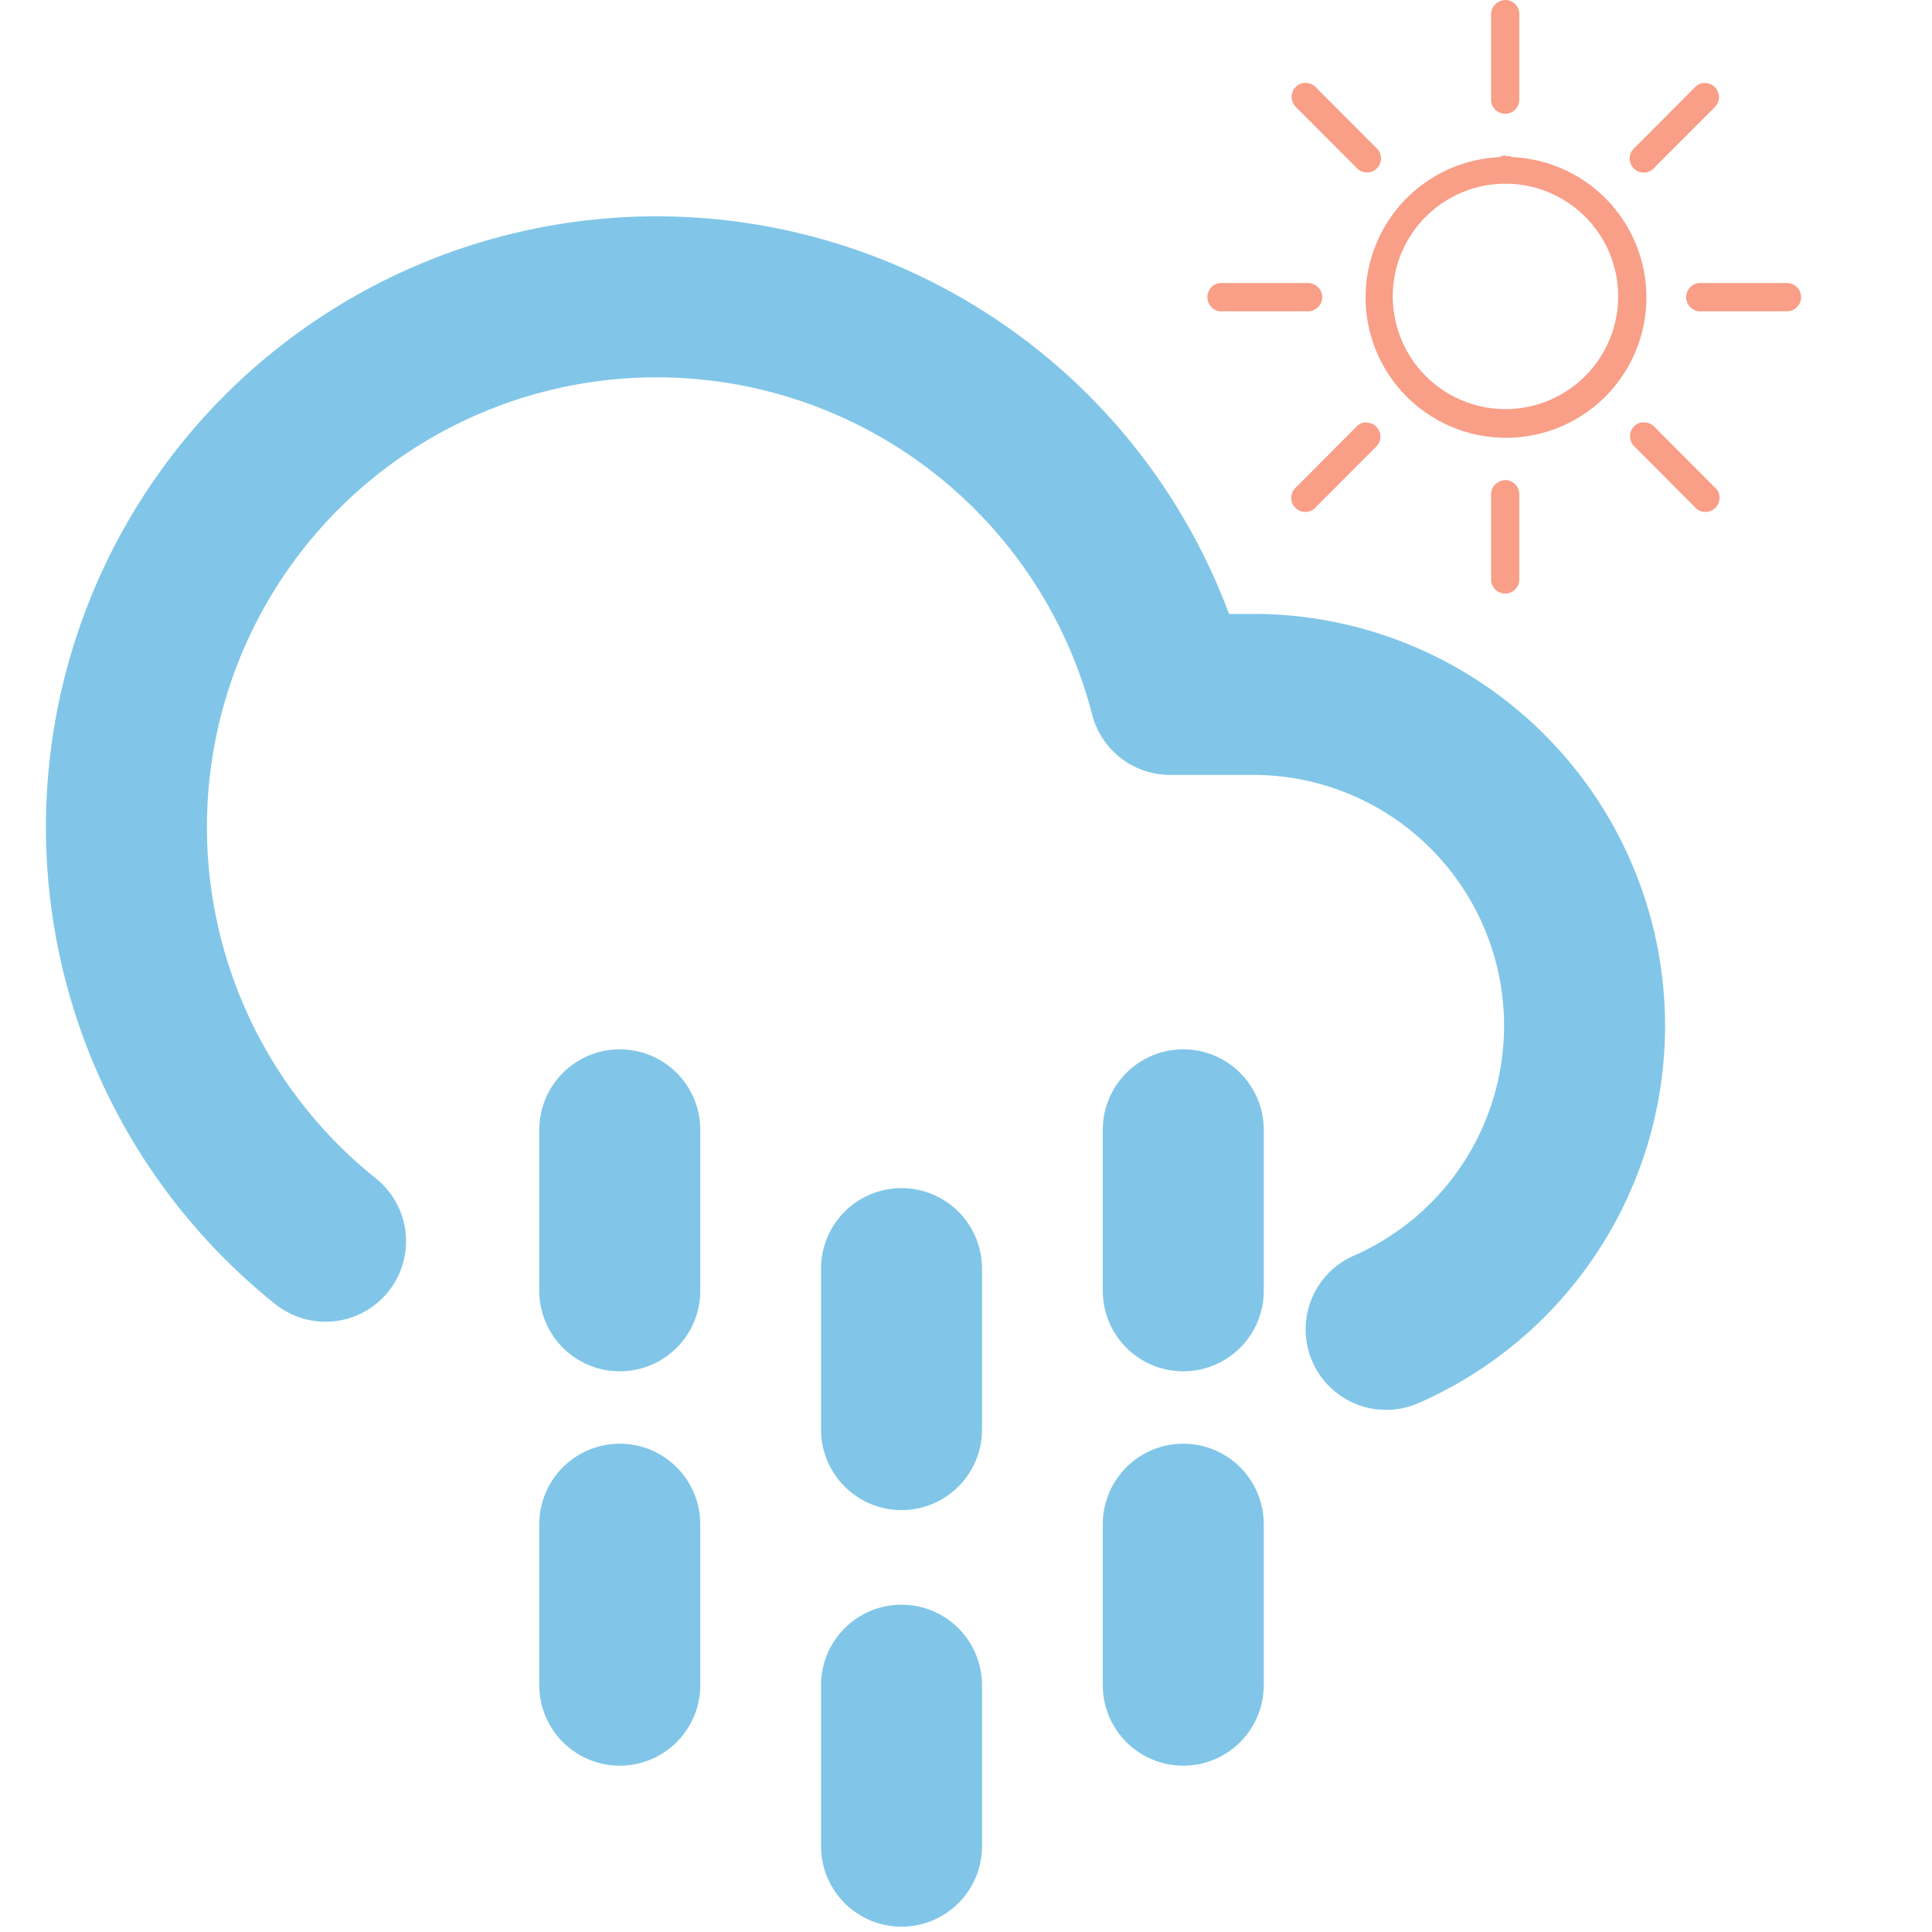 <svg xmlns="http://www.w3.org/2000/svg" xmlns:xlink="http://www.w3.org/1999/xlink" width="24" height="24" viewBox="0 0 24 24"><defs><clipPath id="a"><rect width="7.374" height="7.374"/></clipPath><clipPath id="c"><rect width="24" height="24"/></clipPath></defs><g id="b" clip-path="url(#c)"><g transform="translate(0.575 2.685)"><line y2="2" transform="translate(7.124 16.249)" fill="none" stroke="#81c6e8" stroke-linecap="round" stroke-linejoin="round" stroke-width="2"/><line y2="2" transform="translate(7.124 11.35)" fill="none" stroke="#81c6e8" stroke-linecap="round" stroke-linejoin="round" stroke-width="2"/><line y2="2" transform="translate(14.124 16.249)" fill="none" stroke="#81c6e8" stroke-linecap="round" stroke-linejoin="round" stroke-width="2"/><line y2="2" transform="translate(14.124 11.35)" fill="none" stroke="#81c6e8" stroke-linecap="round" stroke-linejoin="round" stroke-width="2"/><line y2="2" transform="translate(10.624 18.249)" fill="none" stroke="#81c6e8" stroke-linecap="round" stroke-linejoin="round" stroke-width="2"/><line y2="2" transform="translate(10.624 13.074)" fill="none" stroke="#81c6e8" stroke-linecap="round" stroke-linejoin="round" stroke-width="2"/><path d="M16.644,13.829A4.117,4.117,0,0,0,15,5.941H13.96A6.587,6.587,0,1,0,3.469,12.734" fill="none" stroke="#81c6e8" stroke-linecap="round" stroke-linejoin="round" stroke-width="2"/></g><g transform="translate(14.998)" clip-path="url(#a)"><path d="M7.551,3.963l-.022.006a.176.176,0,0,0-.137.175V5.2a.175.175,0,0,0,.35,0V4.143a.175.175,0,0,0-.191-.181ZM5.058,4.993a.174.174,0,0,0-.137.123.177.177,0,0,0,.049.178l.743.745a.175.175,0,1,0,.246-.246l-.743-.745a.175.175,0,0,0-.142-.055Zm4.964,0a.176.176,0,0,0-.1.055l-.743.746a.175.175,0,1,0,.246.246l.744-.745a.175.175,0,0,0-.142-.3Zm-2.471.9L7.535,5.9a.183.183,0,0,0-.033.006L7.5,5.914a1.744,1.744,0,1,0,.154,0c-.006,0-.01-.006-.016-.006A.169.169,0,0,0,7.579,5.9Zm.006.351h.027a1.4,1.4,0,1,1-.027,0ZM4.02,7.478a.177.177,0,0,0,.049.351H5.118a.175.175,0,1,0,0-.351Zm5.948,0a.177.177,0,0,0,.049.351h1.05a.175.175,0,0,0,0-.351h-1.1ZM5.818,9.209a.175.175,0,0,0-.1.055l-.743.746a.175.175,0,1,0,.246.246l.743-.745a.175.175,0,0,0-.126-.3Zm3.444,0a.174.174,0,0,0-.137.123.177.177,0,0,0,.049.178l.744.746a.175.175,0,1,0,.246-.246L9.42,9.264a.175.175,0,0,0-.126-.055H9.262Zm-1.711.718-.022.006a.176.176,0,0,0-.137.175V11.16a.175.175,0,1,0,.35,0V10.108a.175.175,0,0,0-.191-.181Z" transform="translate(-3.867 -3.962)" fill="#f99e87"/></g></g></svg>